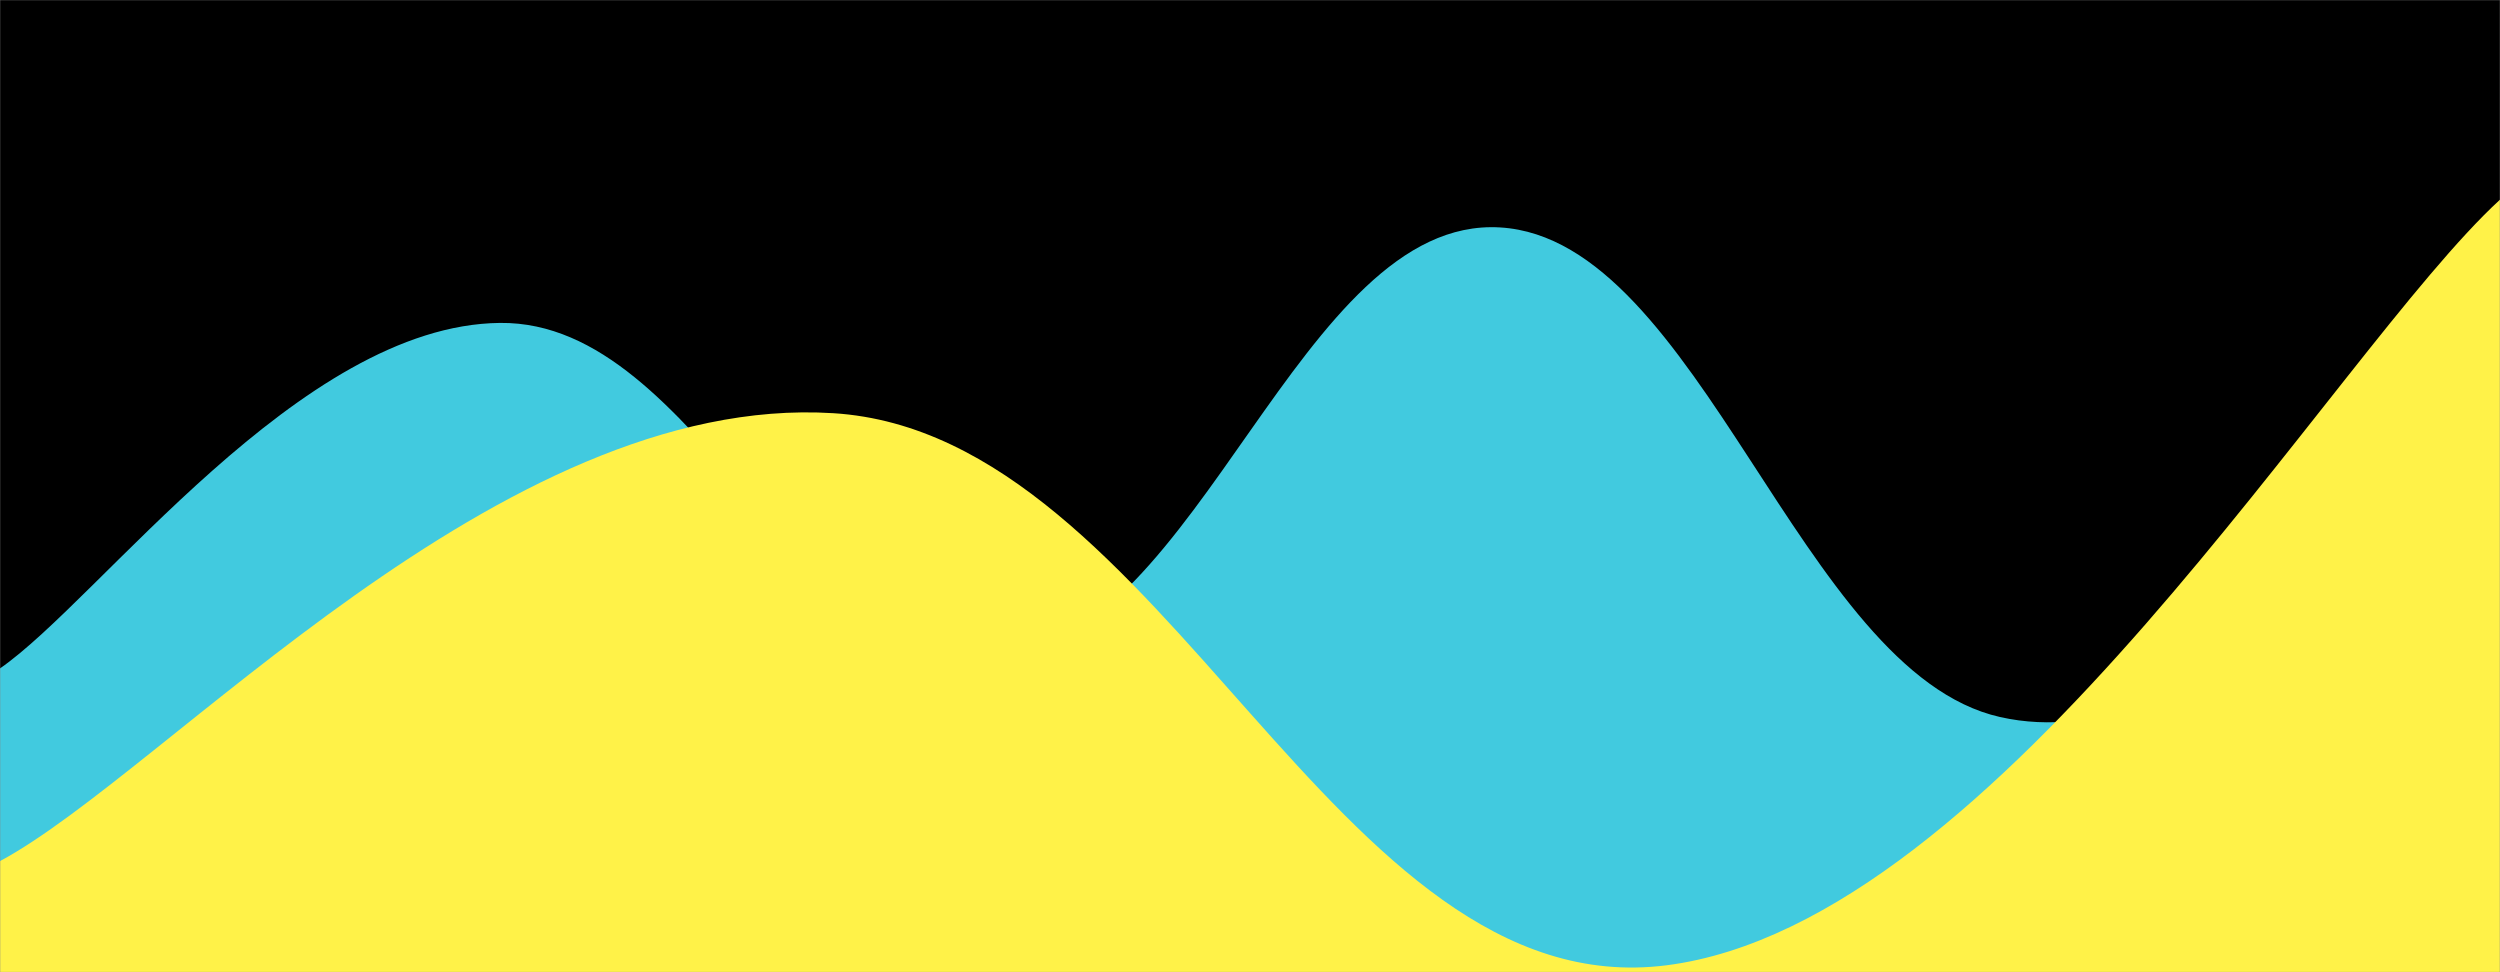 <svg xmlns="http://www.w3.org/2000/svg" version="1.1" xmlns:xlink="http://www.w3.org/1999/xlink" xmlns:svgjs="http://svgjs.dev/svgjs" width="1440" height="560" preserveAspectRatio="none" viewBox="0 0 1440 560"><rect x="0" y="0" width="1440" height="560" fill="#808080" stroke="none"/><g mask="url(&quot;#SvgjsMask1012&quot;)" fill="none"><rect width="1440" height="560" x="0" y="0" fill="rgba(0, 0, 0, 1)"></rect><path d="M 0,385 C 57.6,345.2 172.8,187.2 288,186 C 403.2,184.8 460.8,390 576,379 C 691.2,368 748.8,124.2 864,131 C 979.2,137.8 1036.8,387 1152,413 C 1267.2,439 1382.4,291.4 1440,261L1440 560L0 560z" fill="rgba(65, 202, 223, 1)"></path><path d="M 0,496 C 96,444.4 288,226 480,238 C 672,250 768,580.6 960,556 C 1152,531.4 1344,203.2 1440,115L1440 560L0 560z" fill="rgba(255, 242, 72, 1)"></path></g><defs><mask id="SvgjsMask1012"><rect width="1440" height="560" fill="#ffffff"></rect></mask></defs></svg>
